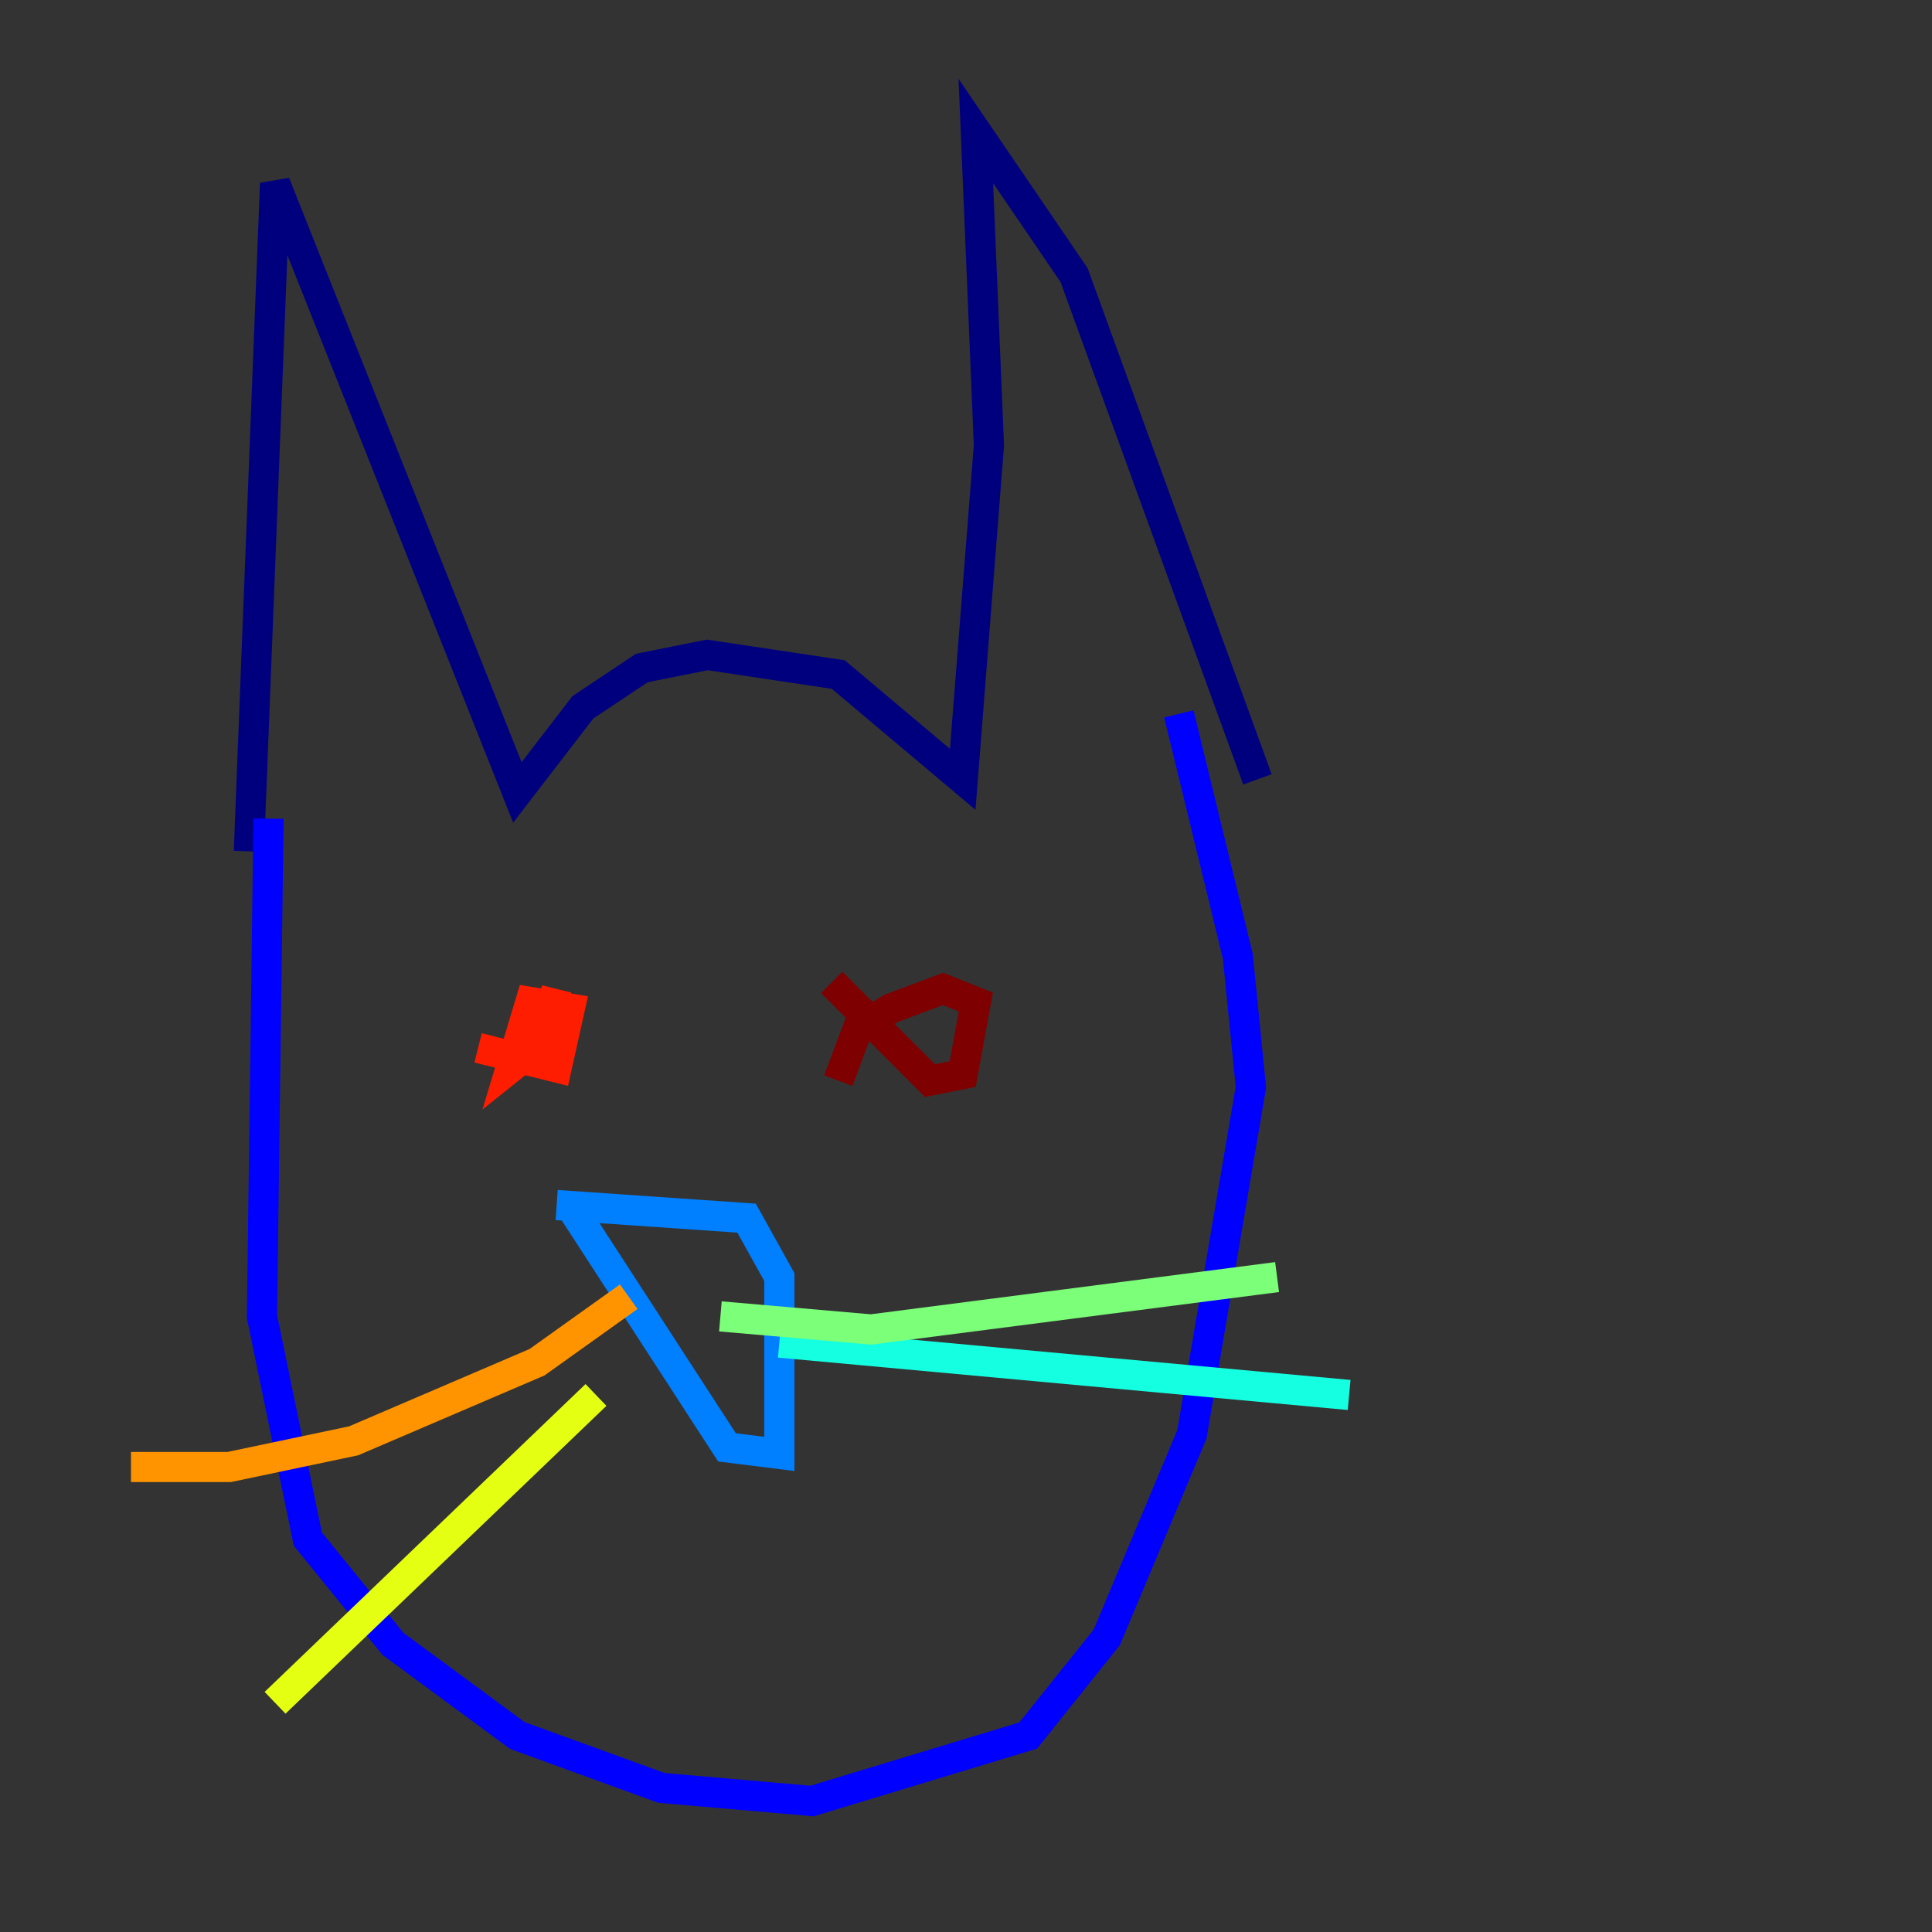<?xml version="1.0" encoding="utf-8" ?>
<svg baseProfile="tiny" height="128" version="1.2" viewBox="0,0,128,128" width="128" xmlns="http://www.w3.org/2000/svg" xmlns:ev="http://www.w3.org/2001/xml-events" xmlns:xlink="http://www.w3.org/1999/xlink"><rect x="0" y="0" width="128" height="128" fill="#333333" stroke="none"/><defs /><polyline fill="none" points="16.488,56.407 18.224,12.149 34.278,52.502 38.617,46.861 42.522,44.258 46.861,43.39 55.539,44.691 63.783,51.634 65.519,29.505 64.651,8.678 71.159,18.224 83.308,51.634" stroke="#00007f" stroke-width="2" /><polyline fill="none" points="17.79,54.237 17.356,87.214 20.393,101.966 26.034,108.909 34.278,114.983 43.824,118.454 53.803,119.322 68.122,114.983 73.329,108.475 78.969,95.024 82.875,72.027 82.007,63.349 78.102,47.295" stroke="#0000ff" stroke-width="2" /><polyline fill="none" points="36.881,79.837 49.464,80.705 51.634,84.61 51.634,96.325 48.163,95.891 37.749,79.837" stroke="#0080ff" stroke-width="2" /><polyline fill="none" points="51.634,88.949 89.383,92.42" stroke="#15ffe1" stroke-width="2" /><polyline fill="none" points="47.729,87.214 57.709,88.081 84.61,84.61" stroke="#7cff79" stroke-width="2" /><polyline fill="none" points="39.485,92.42 18.224,112.814" stroke="#e4ff12" stroke-width="2" /><polyline fill="none" points="41.654,85.912 35.58,90.251 23.43,95.458 15.186,97.193 8.678,97.193" stroke="#ff9400" stroke-width="2" /><polyline fill="none" points="31.675,69.424 36.881,70.725 37.749,66.82 35.146,66.386 33.844,70.725 36.014,68.99 36.881,65.519" stroke="#ff1d00" stroke-width="2" /><polyline fill="none" points="55.105,65.085 61.614,71.593 63.783,71.159 64.651,66.386 62.481,65.519 59.01,66.82 56.841,68.122 55.539,71.593" stroke="#7f0000" stroke-width="2" /></svg>
